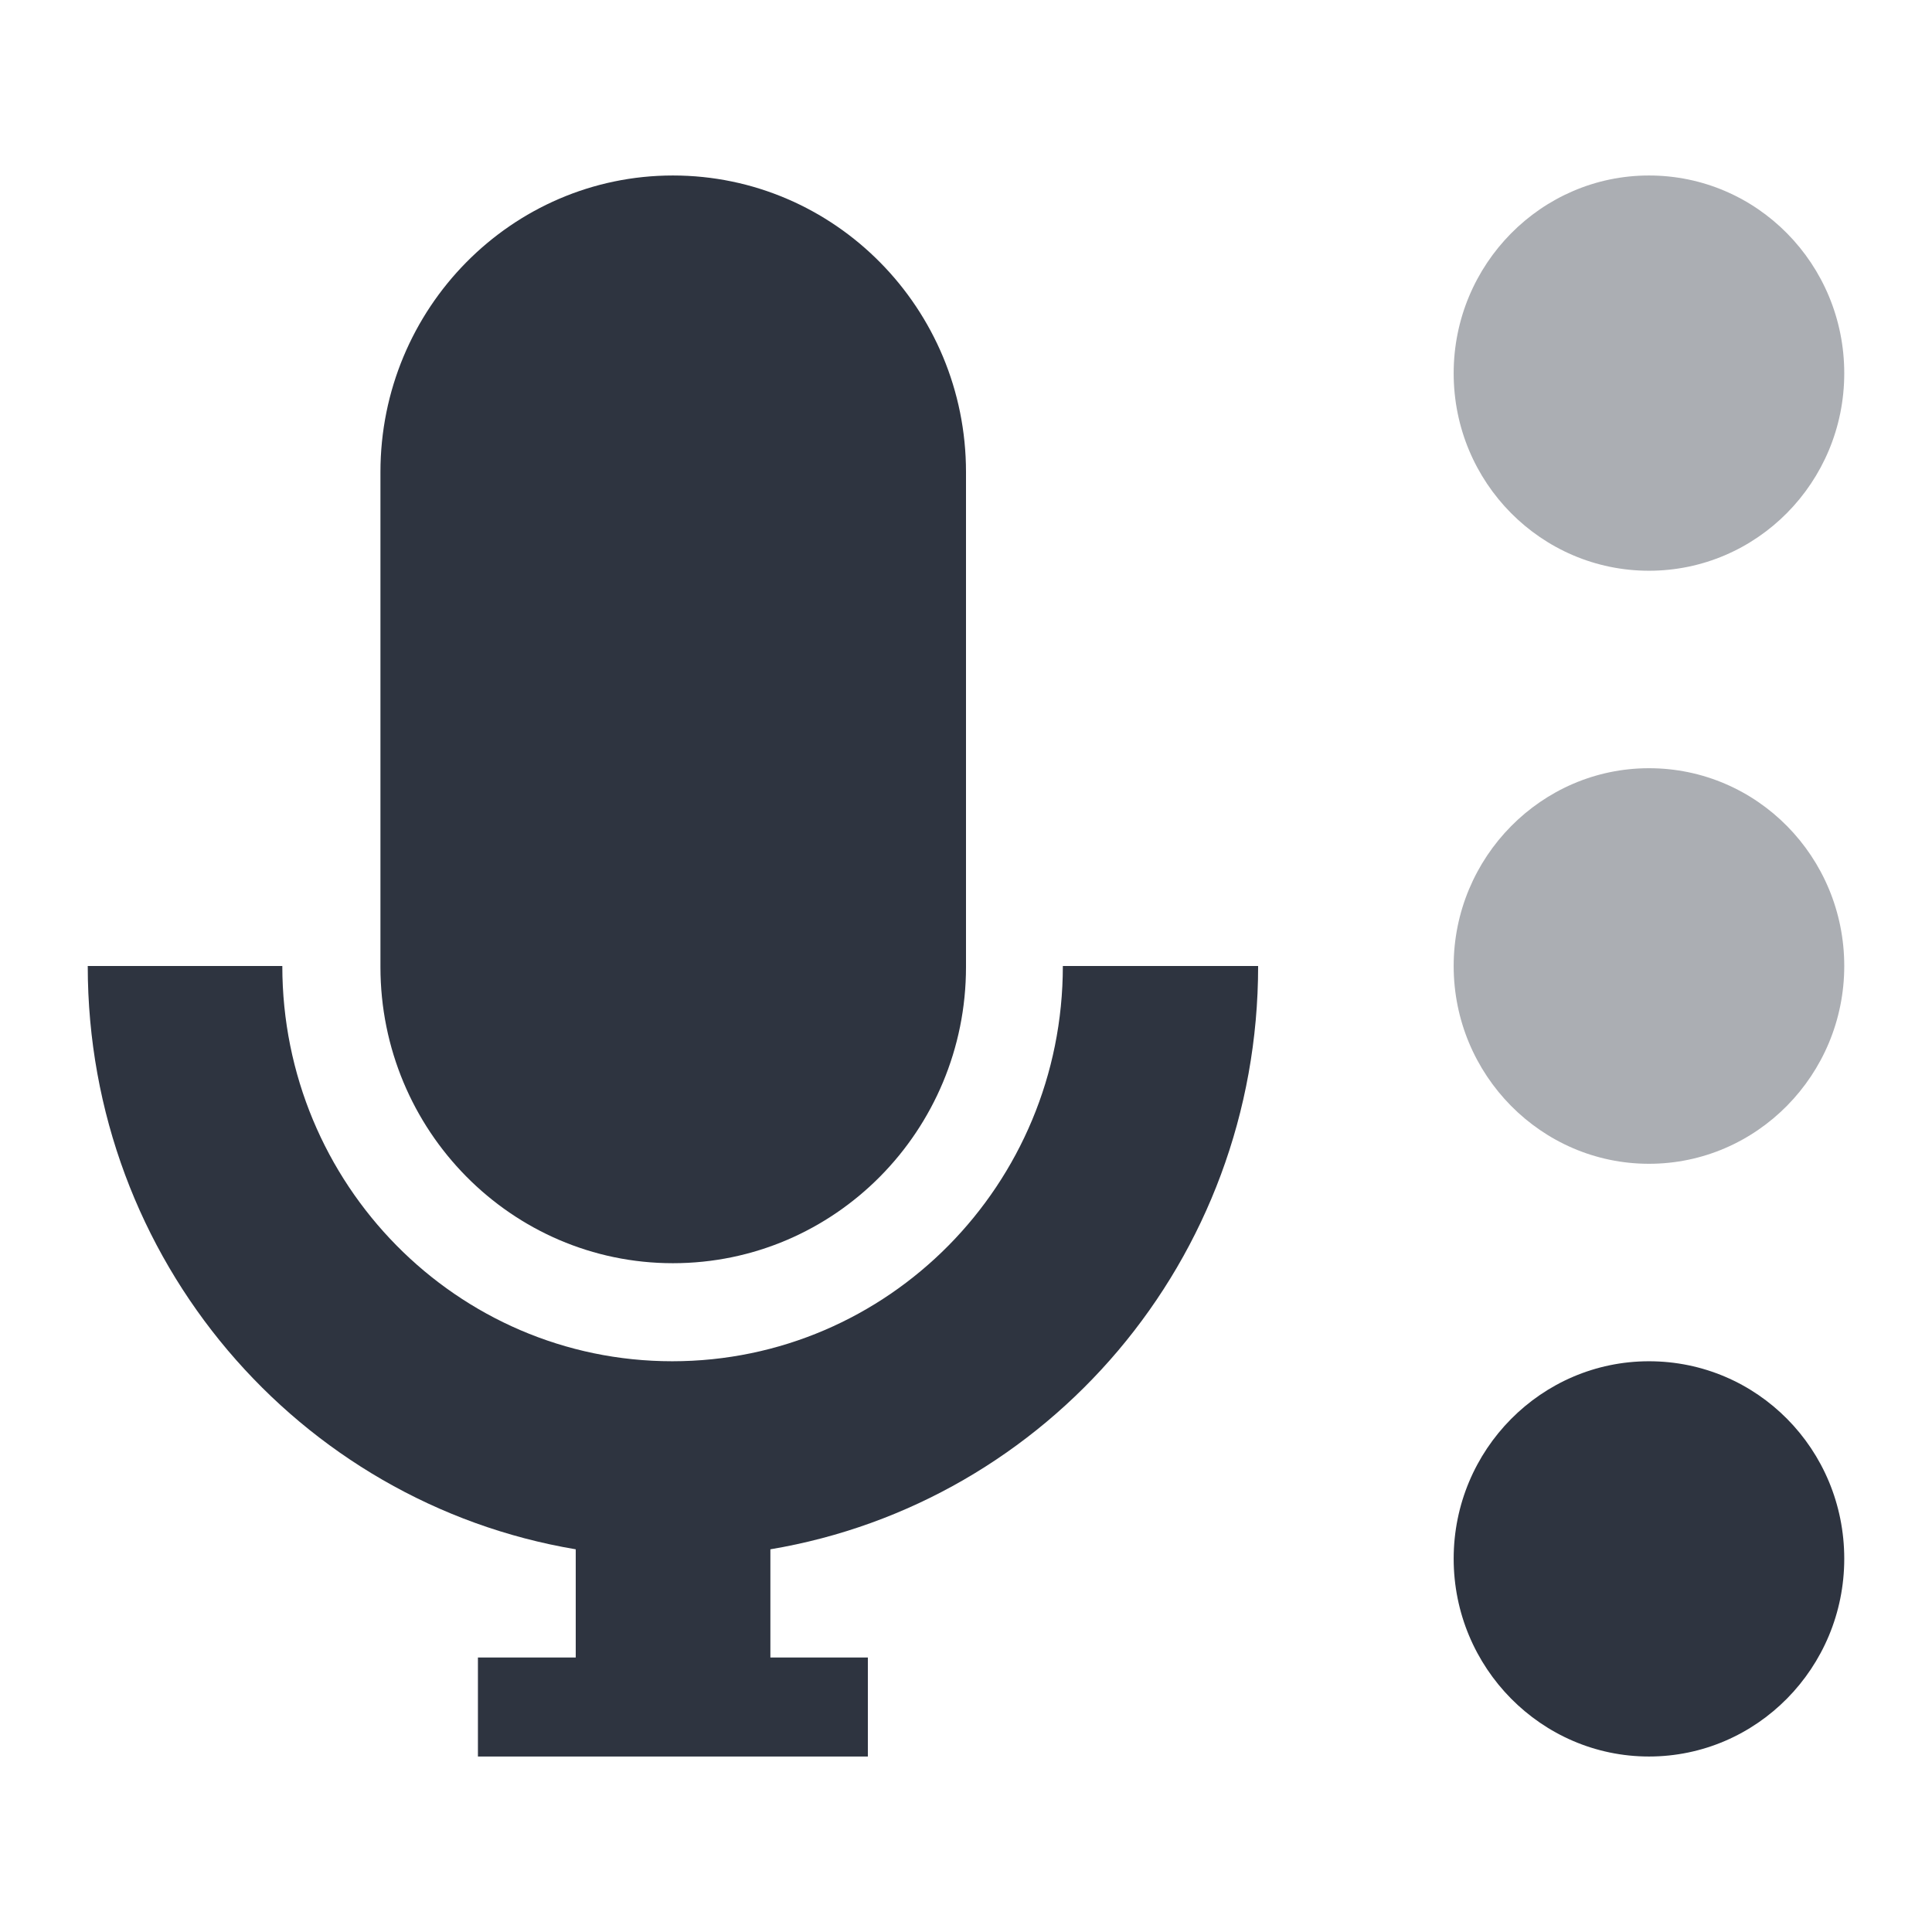 <svg width="24" height="24" version="1.1" viewBox="0 0 24 24" xmlns="http://www.w3.org/2000/svg" xmlns:xlink="http://www.w3.org/1999/xlink">
 <defs>
  <filter id="alpha" x="0%" y="0%" width="100%" height="100%">
   <feColorMatrix in="SourceGraphic" values="0 0 0 0 1 0 0 0 0 1 0 0 0 0 1 0 0 0 1 0"/>
  </filter>
  <mask id="mask0">
   <g filter="url(#alpha)">
    <rect width="24" height="24" style="fill-opacity:.4;fill:rgb(0%,0%,0%)"/>
   </g>
  </mask>
  <clipPath id="clip1">
   <rect width="24" height="24"/>
  </clipPath>
  <g id="surface5" clip-path="url(#clip1)">
   <path d="m22.91 4.637c0 1.355-1.086 2.453-2.426 2.453-1.336 0-2.426-1.094-2.426-2.453 0-1.355 1.09-2.457 2.426-2.457 1.344 0 2.426 1.102 2.426 2.457z" style="fill:rgb(18.039%,20.392%,25.098%)"/>
  </g>
  <mask id="mask1">
   <g filter="url(#alpha)">
    <rect width="24" height="24" style="fill-opacity:.4;fill:rgb(0%,0%,0%)"/>
   </g>
  </mask>
  <clipPath id="clip2">
   <rect width="24" height="24"/>
  </clipPath>
  <g id="surface8" clip-path="url(#clip2)">
   <path d="m22.91 12c0 1.352-1.086 2.457-2.426 2.457-1.336 0-2.426-1.102-2.426-2.457 0-1.352 1.09-2.457 2.426-2.457 1.344 0 2.426 1.102 2.426 2.457z" style="fill:rgb(18.039%,20.392%,25.098%)"/>
  </g>
 </defs>
 <g id="surface1">
  <path d="m8.359 2.18c-2.004 0-3.633 1.652-3.633 3.684v6.148c0 2.031 1.629 3.68 3.633 3.68 2.012 0 3.641-1.648 3.641-3.68v-6.148c0-2.031-1.629-3.684-3.641-3.684z" style="fill:rgb(18.039%,20.392%,25.098%)"/>
  <path d="m1.09 12c0 3.652 2.621 6.668 6.062 7.246v1.344h-1.215v1.23h4.844v-1.23h-1.211v-1.344c3.445-0.578 6.059-3.594 6.059-7.246h-2.426c0 2.715-2.172 4.91-4.852 4.91-2.676 0-4.844-2.199-4.844-4.91z" style="fill:rgb(18.039%,20.392%,25.098%)"/>
  <use mask="url(#mask0)" xlink:href="#surface5"/>
  <use mask="url(#mask1)" xlink:href="#surface8"/>
  <path d="m22.91 19.363c0 1.355-1.086 2.457-2.426 2.457-1.336 0-2.426-1.102-2.426-2.457s1.09-2.453 2.426-2.453c1.344 0 2.426 1.094 2.426 2.453z" style="fill:rgb(18.039%,20.392%,25.098%)"/>
 </g>
</svg>
